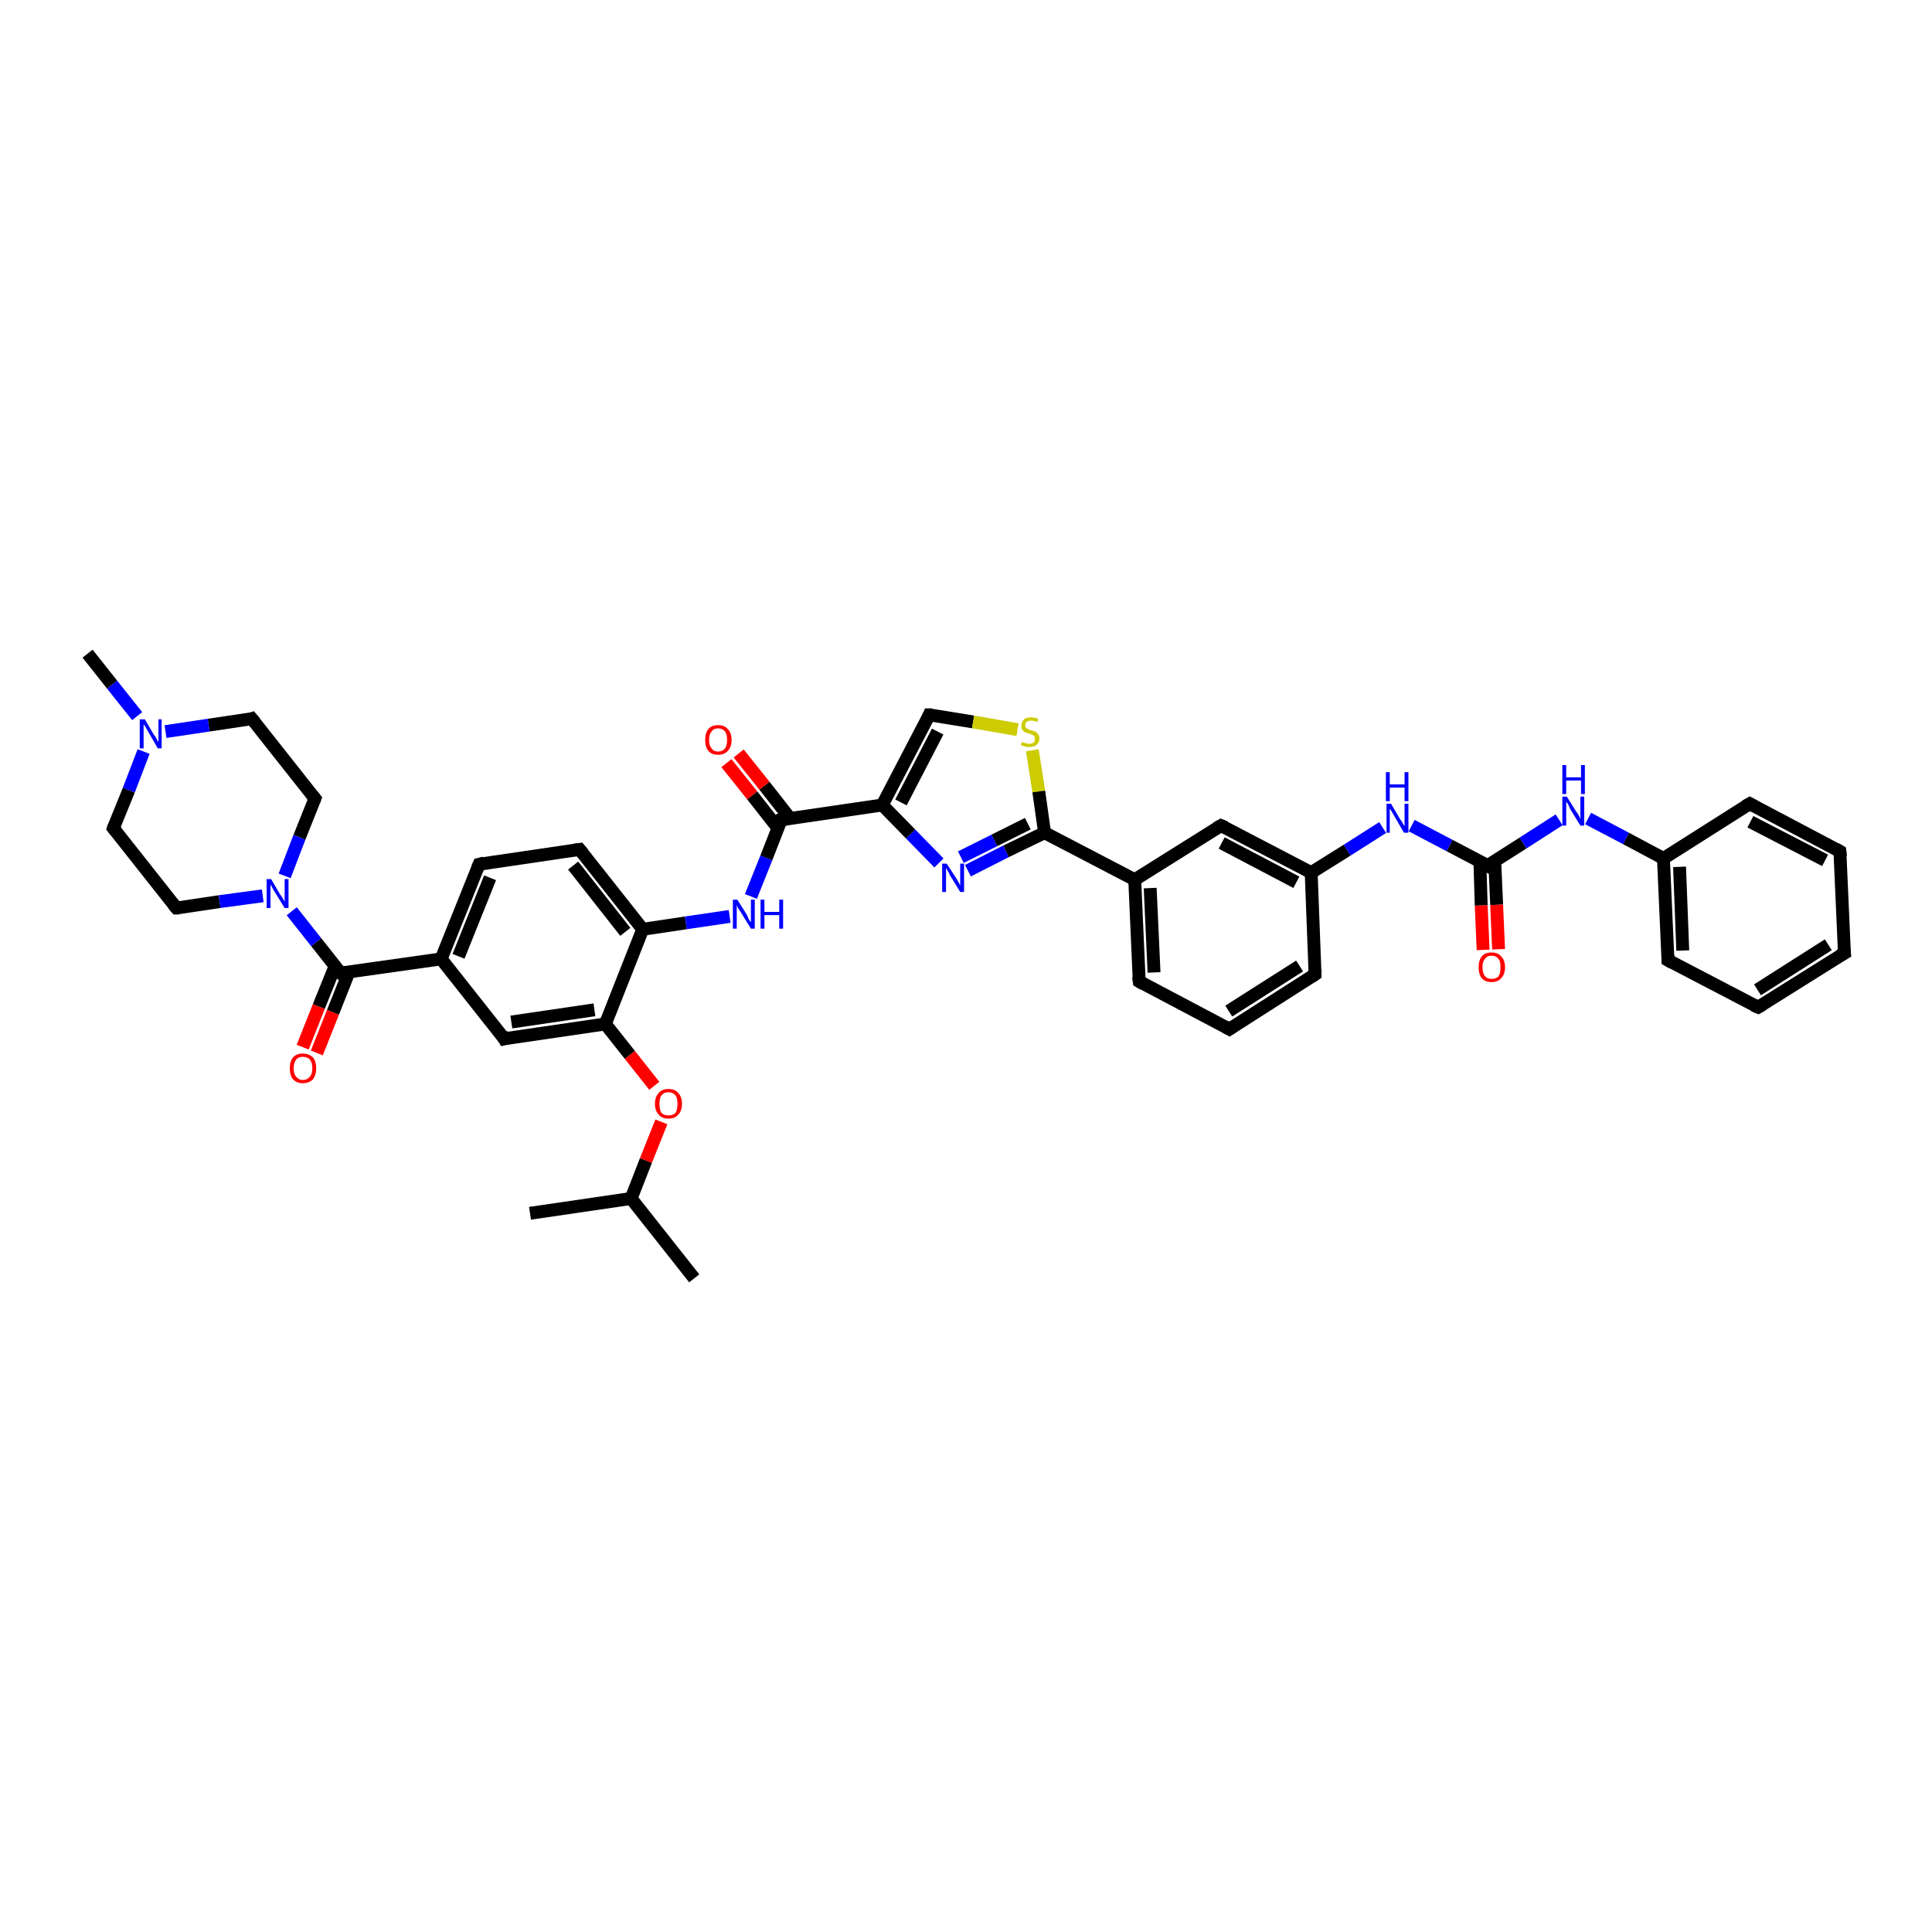 <?xml version='1.0' encoding='iso-8859-1'?>
<svg version='1.1' baseProfile='full'
              xmlns='http://www.w3.org/2000/svg'
                      xmlns:rdkit='http://www.rdkit.org/xml'
                      xmlns:xlink='http://www.w3.org/1999/xlink'
                  xml:space='preserve'
width='300px' height='300px' viewBox='0 0 300 300'>
<!-- END OF HEADER -->
<rect style='opacity:1.0;fill:#FFFFFF;stroke:none' width='300.0' height='300.0' x='0.0' y='0.0'> </rect>
<path class='bond-0 atom-0 atom-1' d='M 107.8,198.5 L 98.0,186.1' style='fill:none;fill-rule:evenodd;stroke:#000000;stroke-width:2.0px;stroke-linecap:butt;stroke-linejoin:miter;stroke-opacity:1' />
<path class='bond-1 atom-1 atom-2' d='M 98.0,186.1 L 82.3,188.4' style='fill:none;fill-rule:evenodd;stroke:#000000;stroke-width:2.0px;stroke-linecap:butt;stroke-linejoin:miter;stroke-opacity:1' />
<path class='bond-2 atom-1 atom-3' d='M 98.0,186.1 L 100.3,180.2' style='fill:none;fill-rule:evenodd;stroke:#000000;stroke-width:2.0px;stroke-linecap:butt;stroke-linejoin:miter;stroke-opacity:1' />
<path class='bond-2 atom-1 atom-3' d='M 100.3,180.2 L 102.7,174.2' style='fill:none;fill-rule:evenodd;stroke:#FF0000;stroke-width:2.0px;stroke-linecap:butt;stroke-linejoin:miter;stroke-opacity:1' />
<path class='bond-3 atom-3 atom-4' d='M 101.6,168.6 L 97.8,163.8' style='fill:none;fill-rule:evenodd;stroke:#FF0000;stroke-width:2.0px;stroke-linecap:butt;stroke-linejoin:miter;stroke-opacity:1' />
<path class='bond-3 atom-3 atom-4' d='M 97.8,163.8 L 94.0,159.0' style='fill:none;fill-rule:evenodd;stroke:#000000;stroke-width:2.0px;stroke-linecap:butt;stroke-linejoin:miter;stroke-opacity:1' />
<path class='bond-4 atom-4 atom-5' d='M 94.0,159.0 L 78.3,161.3' style='fill:none;fill-rule:evenodd;stroke:#000000;stroke-width:2.0px;stroke-linecap:butt;stroke-linejoin:miter;stroke-opacity:1' />
<path class='bond-4 atom-4 atom-5' d='M 92.3,156.8 L 79.4,158.7' style='fill:none;fill-rule:evenodd;stroke:#000000;stroke-width:2.0px;stroke-linecap:butt;stroke-linejoin:miter;stroke-opacity:1' />
<path class='bond-5 atom-5 atom-6' d='M 78.3,161.3 L 68.5,148.9' style='fill:none;fill-rule:evenodd;stroke:#000000;stroke-width:2.0px;stroke-linecap:butt;stroke-linejoin:miter;stroke-opacity:1' />
<path class='bond-6 atom-6 atom-7' d='M 68.5,148.9 L 74.4,134.2' style='fill:none;fill-rule:evenodd;stroke:#000000;stroke-width:2.0px;stroke-linecap:butt;stroke-linejoin:miter;stroke-opacity:1' />
<path class='bond-6 atom-6 atom-7' d='M 71.2,148.5 L 76.1,136.3' style='fill:none;fill-rule:evenodd;stroke:#000000;stroke-width:2.0px;stroke-linecap:butt;stroke-linejoin:miter;stroke-opacity:1' />
<path class='bond-7 atom-7 atom-8' d='M 74.4,134.2 L 90.0,131.9' style='fill:none;fill-rule:evenodd;stroke:#000000;stroke-width:2.0px;stroke-linecap:butt;stroke-linejoin:miter;stroke-opacity:1' />
<path class='bond-8 atom-8 atom-9' d='M 90.0,131.9 L 99.8,144.3' style='fill:none;fill-rule:evenodd;stroke:#000000;stroke-width:2.0px;stroke-linecap:butt;stroke-linejoin:miter;stroke-opacity:1' />
<path class='bond-8 atom-8 atom-9' d='M 89.0,134.4 L 97.1,144.7' style='fill:none;fill-rule:evenodd;stroke:#000000;stroke-width:2.0px;stroke-linecap:butt;stroke-linejoin:miter;stroke-opacity:1' />
<path class='bond-9 atom-9 atom-10' d='M 99.8,144.3 L 106.5,143.3' style='fill:none;fill-rule:evenodd;stroke:#000000;stroke-width:2.0px;stroke-linecap:butt;stroke-linejoin:miter;stroke-opacity:1' />
<path class='bond-9 atom-9 atom-10' d='M 106.5,143.3 L 113.3,142.3' style='fill:none;fill-rule:evenodd;stroke:#0000FF;stroke-width:2.0px;stroke-linecap:butt;stroke-linejoin:miter;stroke-opacity:1' />
<path class='bond-10 atom-10 atom-11' d='M 116.6,139.2 L 119.0,133.2' style='fill:none;fill-rule:evenodd;stroke:#0000FF;stroke-width:2.0px;stroke-linecap:butt;stroke-linejoin:miter;stroke-opacity:1' />
<path class='bond-10 atom-10 atom-11' d='M 119.0,133.2 L 121.3,127.3' style='fill:none;fill-rule:evenodd;stroke:#000000;stroke-width:2.0px;stroke-linecap:butt;stroke-linejoin:miter;stroke-opacity:1' />
<path class='bond-11 atom-11 atom-12' d='M 122.7,127.1 L 118.7,122.0' style='fill:none;fill-rule:evenodd;stroke:#000000;stroke-width:2.0px;stroke-linecap:butt;stroke-linejoin:miter;stroke-opacity:1' />
<path class='bond-11 atom-11 atom-12' d='M 118.7,122.0 L 114.7,117.0' style='fill:none;fill-rule:evenodd;stroke:#FF0000;stroke-width:2.0px;stroke-linecap:butt;stroke-linejoin:miter;stroke-opacity:1' />
<path class='bond-11 atom-11 atom-12' d='M 120.8,128.6 L 116.8,123.5' style='fill:none;fill-rule:evenodd;stroke:#000000;stroke-width:2.0px;stroke-linecap:butt;stroke-linejoin:miter;stroke-opacity:1' />
<path class='bond-11 atom-11 atom-12' d='M 116.8,123.5 L 112.8,118.5' style='fill:none;fill-rule:evenodd;stroke:#FF0000;stroke-width:2.0px;stroke-linecap:butt;stroke-linejoin:miter;stroke-opacity:1' />
<path class='bond-12 atom-11 atom-13' d='M 121.3,127.3 L 137.0,125.0' style='fill:none;fill-rule:evenodd;stroke:#000000;stroke-width:2.0px;stroke-linecap:butt;stroke-linejoin:miter;stroke-opacity:1' />
<path class='bond-13 atom-13 atom-14' d='M 137.0,125.0 L 144.3,111.0' style='fill:none;fill-rule:evenodd;stroke:#000000;stroke-width:2.0px;stroke-linecap:butt;stroke-linejoin:miter;stroke-opacity:1' />
<path class='bond-13 atom-13 atom-14' d='M 139.9,124.6 L 145.6,113.6' style='fill:none;fill-rule:evenodd;stroke:#000000;stroke-width:2.0px;stroke-linecap:butt;stroke-linejoin:miter;stroke-opacity:1' />
<path class='bond-14 atom-14 atom-15' d='M 144.3,111.0 L 151.1,112.1' style='fill:none;fill-rule:evenodd;stroke:#000000;stroke-width:2.0px;stroke-linecap:butt;stroke-linejoin:miter;stroke-opacity:1' />
<path class='bond-14 atom-14 atom-15' d='M 151.1,112.1 L 158.0,113.3' style='fill:none;fill-rule:evenodd;stroke:#CCCC00;stroke-width:2.0px;stroke-linecap:butt;stroke-linejoin:miter;stroke-opacity:1' />
<path class='bond-15 atom-15 atom-16' d='M 160.3,116.5 L 161.3,122.9' style='fill:none;fill-rule:evenodd;stroke:#CCCC00;stroke-width:2.0px;stroke-linecap:butt;stroke-linejoin:miter;stroke-opacity:1' />
<path class='bond-15 atom-15 atom-16' d='M 161.3,122.9 L 162.2,129.3' style='fill:none;fill-rule:evenodd;stroke:#000000;stroke-width:2.0px;stroke-linecap:butt;stroke-linejoin:miter;stroke-opacity:1' />
<path class='bond-16 atom-16 atom-17' d='M 162.2,129.3 L 156.2,132.2' style='fill:none;fill-rule:evenodd;stroke:#000000;stroke-width:2.0px;stroke-linecap:butt;stroke-linejoin:miter;stroke-opacity:1' />
<path class='bond-16 atom-16 atom-17' d='M 156.2,132.2 L 150.3,135.2' style='fill:none;fill-rule:evenodd;stroke:#0000FF;stroke-width:2.0px;stroke-linecap:butt;stroke-linejoin:miter;stroke-opacity:1' />
<path class='bond-16 atom-16 atom-17' d='M 159.6,127.9 L 154.4,130.5' style='fill:none;fill-rule:evenodd;stroke:#000000;stroke-width:2.0px;stroke-linecap:butt;stroke-linejoin:miter;stroke-opacity:1' />
<path class='bond-16 atom-16 atom-17' d='M 154.4,130.5 L 149.2,133.1' style='fill:none;fill-rule:evenodd;stroke:#0000FF;stroke-width:2.0px;stroke-linecap:butt;stroke-linejoin:miter;stroke-opacity:1' />
<path class='bond-17 atom-16 atom-18' d='M 162.2,129.3 L 176.2,136.6' style='fill:none;fill-rule:evenodd;stroke:#000000;stroke-width:2.0px;stroke-linecap:butt;stroke-linejoin:miter;stroke-opacity:1' />
<path class='bond-18 atom-18 atom-19' d='M 176.2,136.6 L 176.9,152.4' style='fill:none;fill-rule:evenodd;stroke:#000000;stroke-width:2.0px;stroke-linecap:butt;stroke-linejoin:miter;stroke-opacity:1' />
<path class='bond-18 atom-18 atom-19' d='M 178.6,137.9 L 179.2,151.0' style='fill:none;fill-rule:evenodd;stroke:#000000;stroke-width:2.0px;stroke-linecap:butt;stroke-linejoin:miter;stroke-opacity:1' />
<path class='bond-19 atom-19 atom-20' d='M 176.9,152.4 L 190.9,159.8' style='fill:none;fill-rule:evenodd;stroke:#000000;stroke-width:2.0px;stroke-linecap:butt;stroke-linejoin:miter;stroke-opacity:1' />
<path class='bond-20 atom-20 atom-21' d='M 190.9,159.8 L 204.2,151.3' style='fill:none;fill-rule:evenodd;stroke:#000000;stroke-width:2.0px;stroke-linecap:butt;stroke-linejoin:miter;stroke-opacity:1' />
<path class='bond-20 atom-20 atom-21' d='M 190.8,157.0 L 201.8,150.0' style='fill:none;fill-rule:evenodd;stroke:#000000;stroke-width:2.0px;stroke-linecap:butt;stroke-linejoin:miter;stroke-opacity:1' />
<path class='bond-21 atom-21 atom-22' d='M 204.2,151.3 L 203.6,135.5' style='fill:none;fill-rule:evenodd;stroke:#000000;stroke-width:2.0px;stroke-linecap:butt;stroke-linejoin:miter;stroke-opacity:1' />
<path class='bond-22 atom-22 atom-23' d='M 203.6,135.5 L 209.2,132.0' style='fill:none;fill-rule:evenodd;stroke:#000000;stroke-width:2.0px;stroke-linecap:butt;stroke-linejoin:miter;stroke-opacity:1' />
<path class='bond-22 atom-22 atom-23' d='M 209.2,132.0 L 214.7,128.5' style='fill:none;fill-rule:evenodd;stroke:#0000FF;stroke-width:2.0px;stroke-linecap:butt;stroke-linejoin:miter;stroke-opacity:1' />
<path class='bond-23 atom-23 atom-24' d='M 219.2,128.2 L 225.1,131.3' style='fill:none;fill-rule:evenodd;stroke:#0000FF;stroke-width:2.0px;stroke-linecap:butt;stroke-linejoin:miter;stroke-opacity:1' />
<path class='bond-23 atom-23 atom-24' d='M 225.1,131.3 L 231.0,134.4' style='fill:none;fill-rule:evenodd;stroke:#000000;stroke-width:2.0px;stroke-linecap:butt;stroke-linejoin:miter;stroke-opacity:1' />
<path class='bond-24 atom-24 atom-25' d='M 229.8,133.8 L 230.0,140.6' style='fill:none;fill-rule:evenodd;stroke:#000000;stroke-width:2.0px;stroke-linecap:butt;stroke-linejoin:miter;stroke-opacity:1' />
<path class='bond-24 atom-24 atom-25' d='M 230.0,140.6 L 230.3,147.5' style='fill:none;fill-rule:evenodd;stroke:#FF0000;stroke-width:2.0px;stroke-linecap:butt;stroke-linejoin:miter;stroke-opacity:1' />
<path class='bond-24 atom-24 atom-25' d='M 232.1,133.7 L 232.4,140.5' style='fill:none;fill-rule:evenodd;stroke:#000000;stroke-width:2.0px;stroke-linecap:butt;stroke-linejoin:miter;stroke-opacity:1' />
<path class='bond-24 atom-24 atom-25' d='M 232.4,140.5 L 232.7,147.4' style='fill:none;fill-rule:evenodd;stroke:#FF0000;stroke-width:2.0px;stroke-linecap:butt;stroke-linejoin:miter;stroke-opacity:1' />
<path class='bond-25 atom-24 atom-26' d='M 231.0,134.4 L 236.5,130.9' style='fill:none;fill-rule:evenodd;stroke:#000000;stroke-width:2.0px;stroke-linecap:butt;stroke-linejoin:miter;stroke-opacity:1' />
<path class='bond-25 atom-24 atom-26' d='M 236.5,130.9 L 242.1,127.3' style='fill:none;fill-rule:evenodd;stroke:#0000FF;stroke-width:2.0px;stroke-linecap:butt;stroke-linejoin:miter;stroke-opacity:1' />
<path class='bond-26 atom-26 atom-27' d='M 246.6,127.1 L 252.5,130.2' style='fill:none;fill-rule:evenodd;stroke:#0000FF;stroke-width:2.0px;stroke-linecap:butt;stroke-linejoin:miter;stroke-opacity:1' />
<path class='bond-26 atom-26 atom-27' d='M 252.5,130.2 L 258.3,133.3' style='fill:none;fill-rule:evenodd;stroke:#000000;stroke-width:2.0px;stroke-linecap:butt;stroke-linejoin:miter;stroke-opacity:1' />
<path class='bond-27 atom-27 atom-28' d='M 258.3,133.3 L 259.0,149.1' style='fill:none;fill-rule:evenodd;stroke:#000000;stroke-width:2.0px;stroke-linecap:butt;stroke-linejoin:miter;stroke-opacity:1' />
<path class='bond-27 atom-27 atom-28' d='M 260.8,134.6 L 261.3,147.6' style='fill:none;fill-rule:evenodd;stroke:#000000;stroke-width:2.0px;stroke-linecap:butt;stroke-linejoin:miter;stroke-opacity:1' />
<path class='bond-28 atom-28 atom-29' d='M 259.0,149.1 L 273.0,156.4' style='fill:none;fill-rule:evenodd;stroke:#000000;stroke-width:2.0px;stroke-linecap:butt;stroke-linejoin:miter;stroke-opacity:1' />
<path class='bond-29 atom-29 atom-30' d='M 273.0,156.4 L 286.4,148.0' style='fill:none;fill-rule:evenodd;stroke:#000000;stroke-width:2.0px;stroke-linecap:butt;stroke-linejoin:miter;stroke-opacity:1' />
<path class='bond-29 atom-29 atom-30' d='M 272.9,153.7 L 283.9,146.7' style='fill:none;fill-rule:evenodd;stroke:#000000;stroke-width:2.0px;stroke-linecap:butt;stroke-linejoin:miter;stroke-opacity:1' />
<path class='bond-30 atom-30 atom-31' d='M 286.4,148.0 L 285.7,132.2' style='fill:none;fill-rule:evenodd;stroke:#000000;stroke-width:2.0px;stroke-linecap:butt;stroke-linejoin:miter;stroke-opacity:1' />
<path class='bond-31 atom-31 atom-32' d='M 285.7,132.2 L 271.7,124.8' style='fill:none;fill-rule:evenodd;stroke:#000000;stroke-width:2.0px;stroke-linecap:butt;stroke-linejoin:miter;stroke-opacity:1' />
<path class='bond-31 atom-31 atom-32' d='M 283.4,133.6 L 271.8,127.6' style='fill:none;fill-rule:evenodd;stroke:#000000;stroke-width:2.0px;stroke-linecap:butt;stroke-linejoin:miter;stroke-opacity:1' />
<path class='bond-32 atom-22 atom-33' d='M 203.6,135.5 L 189.6,128.2' style='fill:none;fill-rule:evenodd;stroke:#000000;stroke-width:2.0px;stroke-linecap:butt;stroke-linejoin:miter;stroke-opacity:1' />
<path class='bond-32 atom-22 atom-33' d='M 201.3,137.0 L 189.7,130.9' style='fill:none;fill-rule:evenodd;stroke:#000000;stroke-width:2.0px;stroke-linecap:butt;stroke-linejoin:miter;stroke-opacity:1' />
<path class='bond-33 atom-6 atom-34' d='M 68.5,148.9 L 52.9,151.1' style='fill:none;fill-rule:evenodd;stroke:#000000;stroke-width:2.0px;stroke-linecap:butt;stroke-linejoin:miter;stroke-opacity:1' />
<path class='bond-34 atom-34 atom-35' d='M 52.0,150.1 L 49.5,156.3' style='fill:none;fill-rule:evenodd;stroke:#000000;stroke-width:2.0px;stroke-linecap:butt;stroke-linejoin:miter;stroke-opacity:1' />
<path class='bond-34 atom-34 atom-35' d='M 49.5,156.3 L 47.0,162.6' style='fill:none;fill-rule:evenodd;stroke:#FF0000;stroke-width:2.0px;stroke-linecap:butt;stroke-linejoin:miter;stroke-opacity:1' />
<path class='bond-34 atom-34 atom-35' d='M 54.2,150.9 L 51.7,157.2' style='fill:none;fill-rule:evenodd;stroke:#000000;stroke-width:2.0px;stroke-linecap:butt;stroke-linejoin:miter;stroke-opacity:1' />
<path class='bond-34 atom-34 atom-35' d='M 51.7,157.2 L 49.2,163.5' style='fill:none;fill-rule:evenodd;stroke:#FF0000;stroke-width:2.0px;stroke-linecap:butt;stroke-linejoin:miter;stroke-opacity:1' />
<path class='bond-35 atom-34 atom-36' d='M 52.9,151.1 L 49.1,146.3' style='fill:none;fill-rule:evenodd;stroke:#000000;stroke-width:2.0px;stroke-linecap:butt;stroke-linejoin:miter;stroke-opacity:1' />
<path class='bond-35 atom-34 atom-36' d='M 49.1,146.3 L 45.3,141.5' style='fill:none;fill-rule:evenodd;stroke:#0000FF;stroke-width:2.0px;stroke-linecap:butt;stroke-linejoin:miter;stroke-opacity:1' />
<path class='bond-36 atom-36 atom-37' d='M 44.2,136.0 L 46.5,130.0' style='fill:none;fill-rule:evenodd;stroke:#0000FF;stroke-width:2.0px;stroke-linecap:butt;stroke-linejoin:miter;stroke-opacity:1' />
<path class='bond-36 atom-36 atom-37' d='M 46.5,130.0 L 48.9,124.0' style='fill:none;fill-rule:evenodd;stroke:#000000;stroke-width:2.0px;stroke-linecap:butt;stroke-linejoin:miter;stroke-opacity:1' />
<path class='bond-37 atom-37 atom-38' d='M 48.9,124.0 L 39.1,111.6' style='fill:none;fill-rule:evenodd;stroke:#000000;stroke-width:2.0px;stroke-linecap:butt;stroke-linejoin:miter;stroke-opacity:1' />
<path class='bond-38 atom-38 atom-39' d='M 39.1,111.6 L 32.4,112.6' style='fill:none;fill-rule:evenodd;stroke:#000000;stroke-width:2.0px;stroke-linecap:butt;stroke-linejoin:miter;stroke-opacity:1' />
<path class='bond-38 atom-38 atom-39' d='M 32.4,112.6 L 25.7,113.6' style='fill:none;fill-rule:evenodd;stroke:#0000FF;stroke-width:2.0px;stroke-linecap:butt;stroke-linejoin:miter;stroke-opacity:1' />
<path class='bond-39 atom-39 atom-40' d='M 21.3,111.2 L 17.4,106.3' style='fill:none;fill-rule:evenodd;stroke:#0000FF;stroke-width:2.0px;stroke-linecap:butt;stroke-linejoin:miter;stroke-opacity:1' />
<path class='bond-39 atom-39 atom-40' d='M 17.4,106.3 L 13.6,101.5' style='fill:none;fill-rule:evenodd;stroke:#000000;stroke-width:2.0px;stroke-linecap:butt;stroke-linejoin:miter;stroke-opacity:1' />
<path class='bond-40 atom-39 atom-41' d='M 22.3,116.7 L 20.0,122.7' style='fill:none;fill-rule:evenodd;stroke:#0000FF;stroke-width:2.0px;stroke-linecap:butt;stroke-linejoin:miter;stroke-opacity:1' />
<path class='bond-40 atom-39 atom-41' d='M 20.0,122.7 L 17.6,128.6' style='fill:none;fill-rule:evenodd;stroke:#000000;stroke-width:2.0px;stroke-linecap:butt;stroke-linejoin:miter;stroke-opacity:1' />
<path class='bond-41 atom-41 atom-42' d='M 17.6,128.6 L 27.4,141.0' style='fill:none;fill-rule:evenodd;stroke:#000000;stroke-width:2.0px;stroke-linecap:butt;stroke-linejoin:miter;stroke-opacity:1' />
<path class='bond-42 atom-9 atom-4' d='M 99.8,144.3 L 94.0,159.0' style='fill:none;fill-rule:evenodd;stroke:#000000;stroke-width:2.0px;stroke-linecap:butt;stroke-linejoin:miter;stroke-opacity:1' />
<path class='bond-43 atom-17 atom-13' d='M 145.8,134.0 L 141.4,129.5' style='fill:none;fill-rule:evenodd;stroke:#0000FF;stroke-width:2.0px;stroke-linecap:butt;stroke-linejoin:miter;stroke-opacity:1' />
<path class='bond-43 atom-17 atom-13' d='M 141.4,129.5 L 137.0,125.0' style='fill:none;fill-rule:evenodd;stroke:#000000;stroke-width:2.0px;stroke-linecap:butt;stroke-linejoin:miter;stroke-opacity:1' />
<path class='bond-44 atom-33 atom-18' d='M 189.6,128.2 L 176.2,136.6' style='fill:none;fill-rule:evenodd;stroke:#000000;stroke-width:2.0px;stroke-linecap:butt;stroke-linejoin:miter;stroke-opacity:1' />
<path class='bond-45 atom-32 atom-27' d='M 271.7,124.8 L 258.3,133.3' style='fill:none;fill-rule:evenodd;stroke:#000000;stroke-width:2.0px;stroke-linecap:butt;stroke-linejoin:miter;stroke-opacity:1' />
<path class='bond-46 atom-42 atom-36' d='M 27.4,141.0 L 34.1,140.0' style='fill:none;fill-rule:evenodd;stroke:#000000;stroke-width:2.0px;stroke-linecap:butt;stroke-linejoin:miter;stroke-opacity:1' />
<path class='bond-46 atom-42 atom-36' d='M 34.1,140.0 L 40.8,139.1' style='fill:none;fill-rule:evenodd;stroke:#0000FF;stroke-width:2.0px;stroke-linecap:butt;stroke-linejoin:miter;stroke-opacity:1' />
<path d='M 79.1,161.1 L 78.3,161.3 L 77.9,160.6' style='fill:none;stroke:#000000;stroke-width:2.0px;stroke-linecap:butt;stroke-linejoin:miter;stroke-opacity:1;' />
<path d='M 74.1,134.9 L 74.4,134.2 L 75.2,134.0' style='fill:none;stroke:#000000;stroke-width:2.0px;stroke-linecap:butt;stroke-linejoin:miter;stroke-opacity:1;' />
<path d='M 89.2,132.0 L 90.0,131.9 L 90.5,132.5' style='fill:none;stroke:#000000;stroke-width:2.0px;stroke-linecap:butt;stroke-linejoin:miter;stroke-opacity:1;' />
<path d='M 121.2,127.6 L 121.3,127.3 L 122.1,127.2' style='fill:none;stroke:#000000;stroke-width:2.0px;stroke-linecap:butt;stroke-linejoin:miter;stroke-opacity:1;' />
<path d='M 144.0,111.7 L 144.3,111.0 L 144.7,111.0' style='fill:none;stroke:#000000;stroke-width:2.0px;stroke-linecap:butt;stroke-linejoin:miter;stroke-opacity:1;' />
<path d='M 176.8,151.6 L 176.9,152.4 L 177.6,152.8' style='fill:none;stroke:#000000;stroke-width:2.0px;stroke-linecap:butt;stroke-linejoin:miter;stroke-opacity:1;' />
<path d='M 190.2,159.4 L 190.9,159.8 L 191.5,159.4' style='fill:none;stroke:#000000;stroke-width:2.0px;stroke-linecap:butt;stroke-linejoin:miter;stroke-opacity:1;' />
<path d='M 203.6,151.7 L 204.2,151.3 L 204.2,150.5' style='fill:none;stroke:#000000;stroke-width:2.0px;stroke-linecap:butt;stroke-linejoin:miter;stroke-opacity:1;' />
<path d='M 230.7,134.2 L 231.0,134.4 L 231.2,134.2' style='fill:none;stroke:#000000;stroke-width:2.0px;stroke-linecap:butt;stroke-linejoin:miter;stroke-opacity:1;' />
<path d='M 259.0,148.3 L 259.0,149.1 L 259.7,149.5' style='fill:none;stroke:#000000;stroke-width:2.0px;stroke-linecap:butt;stroke-linejoin:miter;stroke-opacity:1;' />
<path d='M 272.3,156.1 L 273.0,156.4 L 273.7,156.0' style='fill:none;stroke:#000000;stroke-width:2.0px;stroke-linecap:butt;stroke-linejoin:miter;stroke-opacity:1;' />
<path d='M 285.7,148.4 L 286.4,148.0 L 286.3,147.2' style='fill:none;stroke:#000000;stroke-width:2.0px;stroke-linecap:butt;stroke-linejoin:miter;stroke-opacity:1;' />
<path d='M 285.8,133.0 L 285.7,132.2 L 285.0,131.8' style='fill:none;stroke:#000000;stroke-width:2.0px;stroke-linecap:butt;stroke-linejoin:miter;stroke-opacity:1;' />
<path d='M 272.4,125.2 L 271.7,124.8 L 271.0,125.2' style='fill:none;stroke:#000000;stroke-width:2.0px;stroke-linecap:butt;stroke-linejoin:miter;stroke-opacity:1;' />
<path d='M 190.3,128.5 L 189.6,128.2 L 188.9,128.6' style='fill:none;stroke:#000000;stroke-width:2.0px;stroke-linecap:butt;stroke-linejoin:miter;stroke-opacity:1;' />
<path d='M 53.7,151.0 L 52.9,151.1 L 52.7,150.9' style='fill:none;stroke:#000000;stroke-width:2.0px;stroke-linecap:butt;stroke-linejoin:miter;stroke-opacity:1;' />
<path d='M 48.8,124.3 L 48.9,124.0 L 48.4,123.4' style='fill:none;stroke:#000000;stroke-width:2.0px;stroke-linecap:butt;stroke-linejoin:miter;stroke-opacity:1;' />
<path d='M 39.6,112.2 L 39.1,111.6 L 38.8,111.7' style='fill:none;stroke:#000000;stroke-width:2.0px;stroke-linecap:butt;stroke-linejoin:miter;stroke-opacity:1;' />
<path d='M 17.7,128.3 L 17.6,128.6 L 18.1,129.2' style='fill:none;stroke:#000000;stroke-width:2.0px;stroke-linecap:butt;stroke-linejoin:miter;stroke-opacity:1;' />
<path d='M 26.9,140.4 L 27.4,141.0 L 27.8,141.0' style='fill:none;stroke:#000000;stroke-width:2.0px;stroke-linecap:butt;stroke-linejoin:miter;stroke-opacity:1;' />
<path class='atom-3' d='M 101.7 171.4
Q 101.7 170.3, 102.3 169.7
Q 102.8 169.1, 103.8 169.1
Q 104.8 169.1, 105.3 169.7
Q 105.9 170.3, 105.9 171.4
Q 105.9 172.5, 105.3 173.1
Q 104.8 173.7, 103.8 173.7
Q 102.8 173.7, 102.3 173.1
Q 101.7 172.5, 101.7 171.4
M 103.8 173.2
Q 104.5 173.2, 104.9 172.8
Q 105.2 172.3, 105.2 171.4
Q 105.2 170.5, 104.9 170.1
Q 104.5 169.6, 103.8 169.6
Q 103.1 169.6, 102.7 170.1
Q 102.4 170.5, 102.4 171.4
Q 102.4 172.3, 102.7 172.8
Q 103.1 173.2, 103.8 173.2
' fill='#FF0000'/>
<path class='atom-10' d='M 114.5 139.7
L 116.0 142.1
Q 116.1 142.3, 116.3 142.8
Q 116.6 143.2, 116.6 143.2
L 116.6 139.7
L 117.2 139.7
L 117.2 144.2
L 116.6 144.2
L 115.0 141.6
Q 114.8 141.3, 114.6 141.0
Q 114.4 140.6, 114.4 140.5
L 114.4 144.2
L 113.8 144.2
L 113.8 139.7
L 114.5 139.7
' fill='#0000FF'/>
<path class='atom-10' d='M 118.1 139.7
L 118.7 139.7
L 118.7 141.6
L 121.0 141.6
L 121.0 139.7
L 121.6 139.7
L 121.6 144.2
L 121.0 144.2
L 121.0 142.1
L 118.7 142.1
L 118.7 144.2
L 118.1 144.2
L 118.1 139.7
' fill='#0000FF'/>
<path class='atom-12' d='M 109.5 114.9
Q 109.5 113.8, 110.0 113.2
Q 110.5 112.6, 111.5 112.6
Q 112.5 112.6, 113.0 113.2
Q 113.6 113.8, 113.6 114.9
Q 113.6 116.0, 113.0 116.6
Q 112.5 117.2, 111.5 117.2
Q 110.5 117.2, 110.0 116.6
Q 109.5 116.0, 109.5 114.9
M 111.5 116.7
Q 112.2 116.7, 112.6 116.2
Q 112.9 115.8, 112.9 114.9
Q 112.9 114.0, 112.6 113.6
Q 112.2 113.1, 111.5 113.1
Q 110.8 113.1, 110.5 113.6
Q 110.1 114.0, 110.1 114.9
Q 110.1 115.8, 110.5 116.2
Q 110.8 116.7, 111.5 116.7
' fill='#FF0000'/>
<path class='atom-15' d='M 158.7 115.2
Q 158.7 115.2, 158.9 115.3
Q 159.1 115.4, 159.3 115.4
Q 159.6 115.5, 159.8 115.5
Q 160.2 115.5, 160.5 115.3
Q 160.7 115.1, 160.7 114.7
Q 160.7 114.5, 160.6 114.3
Q 160.5 114.2, 160.3 114.1
Q 160.1 114.0, 159.8 113.9
Q 159.4 113.8, 159.1 113.7
Q 158.9 113.5, 158.7 113.3
Q 158.6 113.1, 158.6 112.7
Q 158.6 112.1, 159.0 111.7
Q 159.3 111.4, 160.1 111.4
Q 160.6 111.4, 161.2 111.6
L 161.1 112.1
Q 160.5 111.9, 160.1 111.9
Q 159.7 111.9, 159.4 112.1
Q 159.2 112.3, 159.2 112.6
Q 159.2 112.8, 159.3 113.0
Q 159.5 113.1, 159.6 113.2
Q 159.8 113.3, 160.1 113.4
Q 160.5 113.5, 160.8 113.6
Q 161.0 113.8, 161.2 114.0
Q 161.4 114.3, 161.4 114.7
Q 161.4 115.3, 160.9 115.7
Q 160.5 116.0, 159.8 116.0
Q 159.4 116.0, 159.1 115.9
Q 158.8 115.8, 158.5 115.7
L 158.7 115.2
' fill='#CCCC00'/>
<path class='atom-17' d='M 147.0 134.1
L 148.5 136.4
Q 148.7 136.7, 148.9 137.1
Q 149.1 137.5, 149.1 137.5
L 149.1 134.1
L 149.7 134.1
L 149.7 138.5
L 149.1 138.5
L 147.5 135.9
Q 147.4 135.6, 147.2 135.3
Q 147.0 134.9, 146.9 134.8
L 146.9 138.5
L 146.3 138.5
L 146.3 134.1
L 147.0 134.1
' fill='#0000FF'/>
<path class='atom-23' d='M 216.0 124.8
L 217.4 127.2
Q 217.6 127.4, 217.8 127.8
Q 218.1 128.3, 218.1 128.3
L 218.1 124.8
L 218.7 124.8
L 218.7 129.3
L 218.0 129.3
L 216.5 126.7
Q 216.3 126.4, 216.1 126.0
Q 215.9 125.7, 215.8 125.6
L 215.8 129.3
L 215.3 129.3
L 215.3 124.8
L 216.0 124.8
' fill='#0000FF'/>
<path class='atom-23' d='M 215.2 119.9
L 215.8 119.9
L 215.8 121.8
L 218.1 121.8
L 218.1 119.9
L 218.7 119.9
L 218.7 124.4
L 218.1 124.4
L 218.1 122.3
L 215.8 122.3
L 215.8 124.4
L 215.2 124.4
L 215.2 119.9
' fill='#0000FF'/>
<path class='atom-25' d='M 229.6 150.2
Q 229.6 149.1, 230.1 148.5
Q 230.6 147.9, 231.6 147.9
Q 232.6 147.9, 233.1 148.5
Q 233.7 149.1, 233.7 150.2
Q 233.7 151.3, 233.1 151.9
Q 232.6 152.5, 231.6 152.5
Q 230.6 152.5, 230.1 151.9
Q 229.6 151.3, 229.6 150.2
M 231.6 152.0
Q 232.3 152.0, 232.7 151.6
Q 233.0 151.1, 233.0 150.2
Q 233.0 149.3, 232.7 148.9
Q 232.3 148.4, 231.6 148.4
Q 230.9 148.4, 230.6 148.9
Q 230.2 149.3, 230.2 150.2
Q 230.2 151.1, 230.6 151.6
Q 230.9 152.0, 231.6 152.0
' fill='#FF0000'/>
<path class='atom-26' d='M 243.3 123.7
L 244.8 126.1
Q 245.0 126.3, 245.2 126.7
Q 245.4 127.2, 245.4 127.2
L 245.4 123.7
L 246.0 123.7
L 246.0 128.2
L 245.4 128.2
L 243.8 125.6
Q 243.7 125.3, 243.5 124.9
Q 243.3 124.6, 243.2 124.5
L 243.2 128.2
L 242.6 128.2
L 242.6 123.7
L 243.3 123.7
' fill='#0000FF'/>
<path class='atom-26' d='M 242.6 118.8
L 243.2 118.8
L 243.2 120.7
L 245.5 120.7
L 245.5 118.8
L 246.1 118.8
L 246.1 123.3
L 245.5 123.3
L 245.5 121.2
L 243.2 121.2
L 243.2 123.3
L 242.6 123.3
L 242.6 118.8
' fill='#0000FF'/>
<path class='atom-35' d='M 45.0 165.9
Q 45.0 164.8, 45.5 164.2
Q 46.0 163.6, 47.0 163.6
Q 48.0 163.6, 48.6 164.2
Q 49.1 164.8, 49.1 165.9
Q 49.1 166.9, 48.6 167.6
Q 48.0 168.2, 47.0 168.2
Q 46.1 168.2, 45.5 167.6
Q 45.0 167.0, 45.0 165.9
M 47.0 167.7
Q 47.7 167.7, 48.1 167.2
Q 48.5 166.8, 48.5 165.9
Q 48.5 165.0, 48.1 164.5
Q 47.7 164.1, 47.0 164.1
Q 46.4 164.1, 46.0 164.5
Q 45.6 165.0, 45.6 165.9
Q 45.6 166.8, 46.0 167.2
Q 46.4 167.7, 47.0 167.7
' fill='#FF0000'/>
<path class='atom-36' d='M 42.1 136.5
L 43.5 138.9
Q 43.7 139.1, 43.9 139.5
Q 44.2 140.0, 44.2 140.0
L 44.2 136.5
L 44.8 136.5
L 44.8 141.0
L 44.2 141.0
L 42.6 138.4
Q 42.4 138.1, 42.2 137.7
Q 42.0 137.4, 42.0 137.3
L 42.0 141.0
L 41.4 141.0
L 41.4 136.5
L 42.1 136.5
' fill='#0000FF'/>
<path class='atom-39' d='M 22.5 111.7
L 23.9 114.1
Q 24.1 114.3, 24.3 114.7
Q 24.5 115.1, 24.6 115.2
L 24.6 111.7
L 25.1 111.7
L 25.1 116.2
L 24.5 116.2
L 23.0 113.6
Q 22.8 113.3, 22.6 112.9
Q 22.4 112.6, 22.3 112.5
L 22.3 116.2
L 21.7 116.2
L 21.7 111.7
L 22.5 111.7
' fill='#0000FF'/>
</svg>
